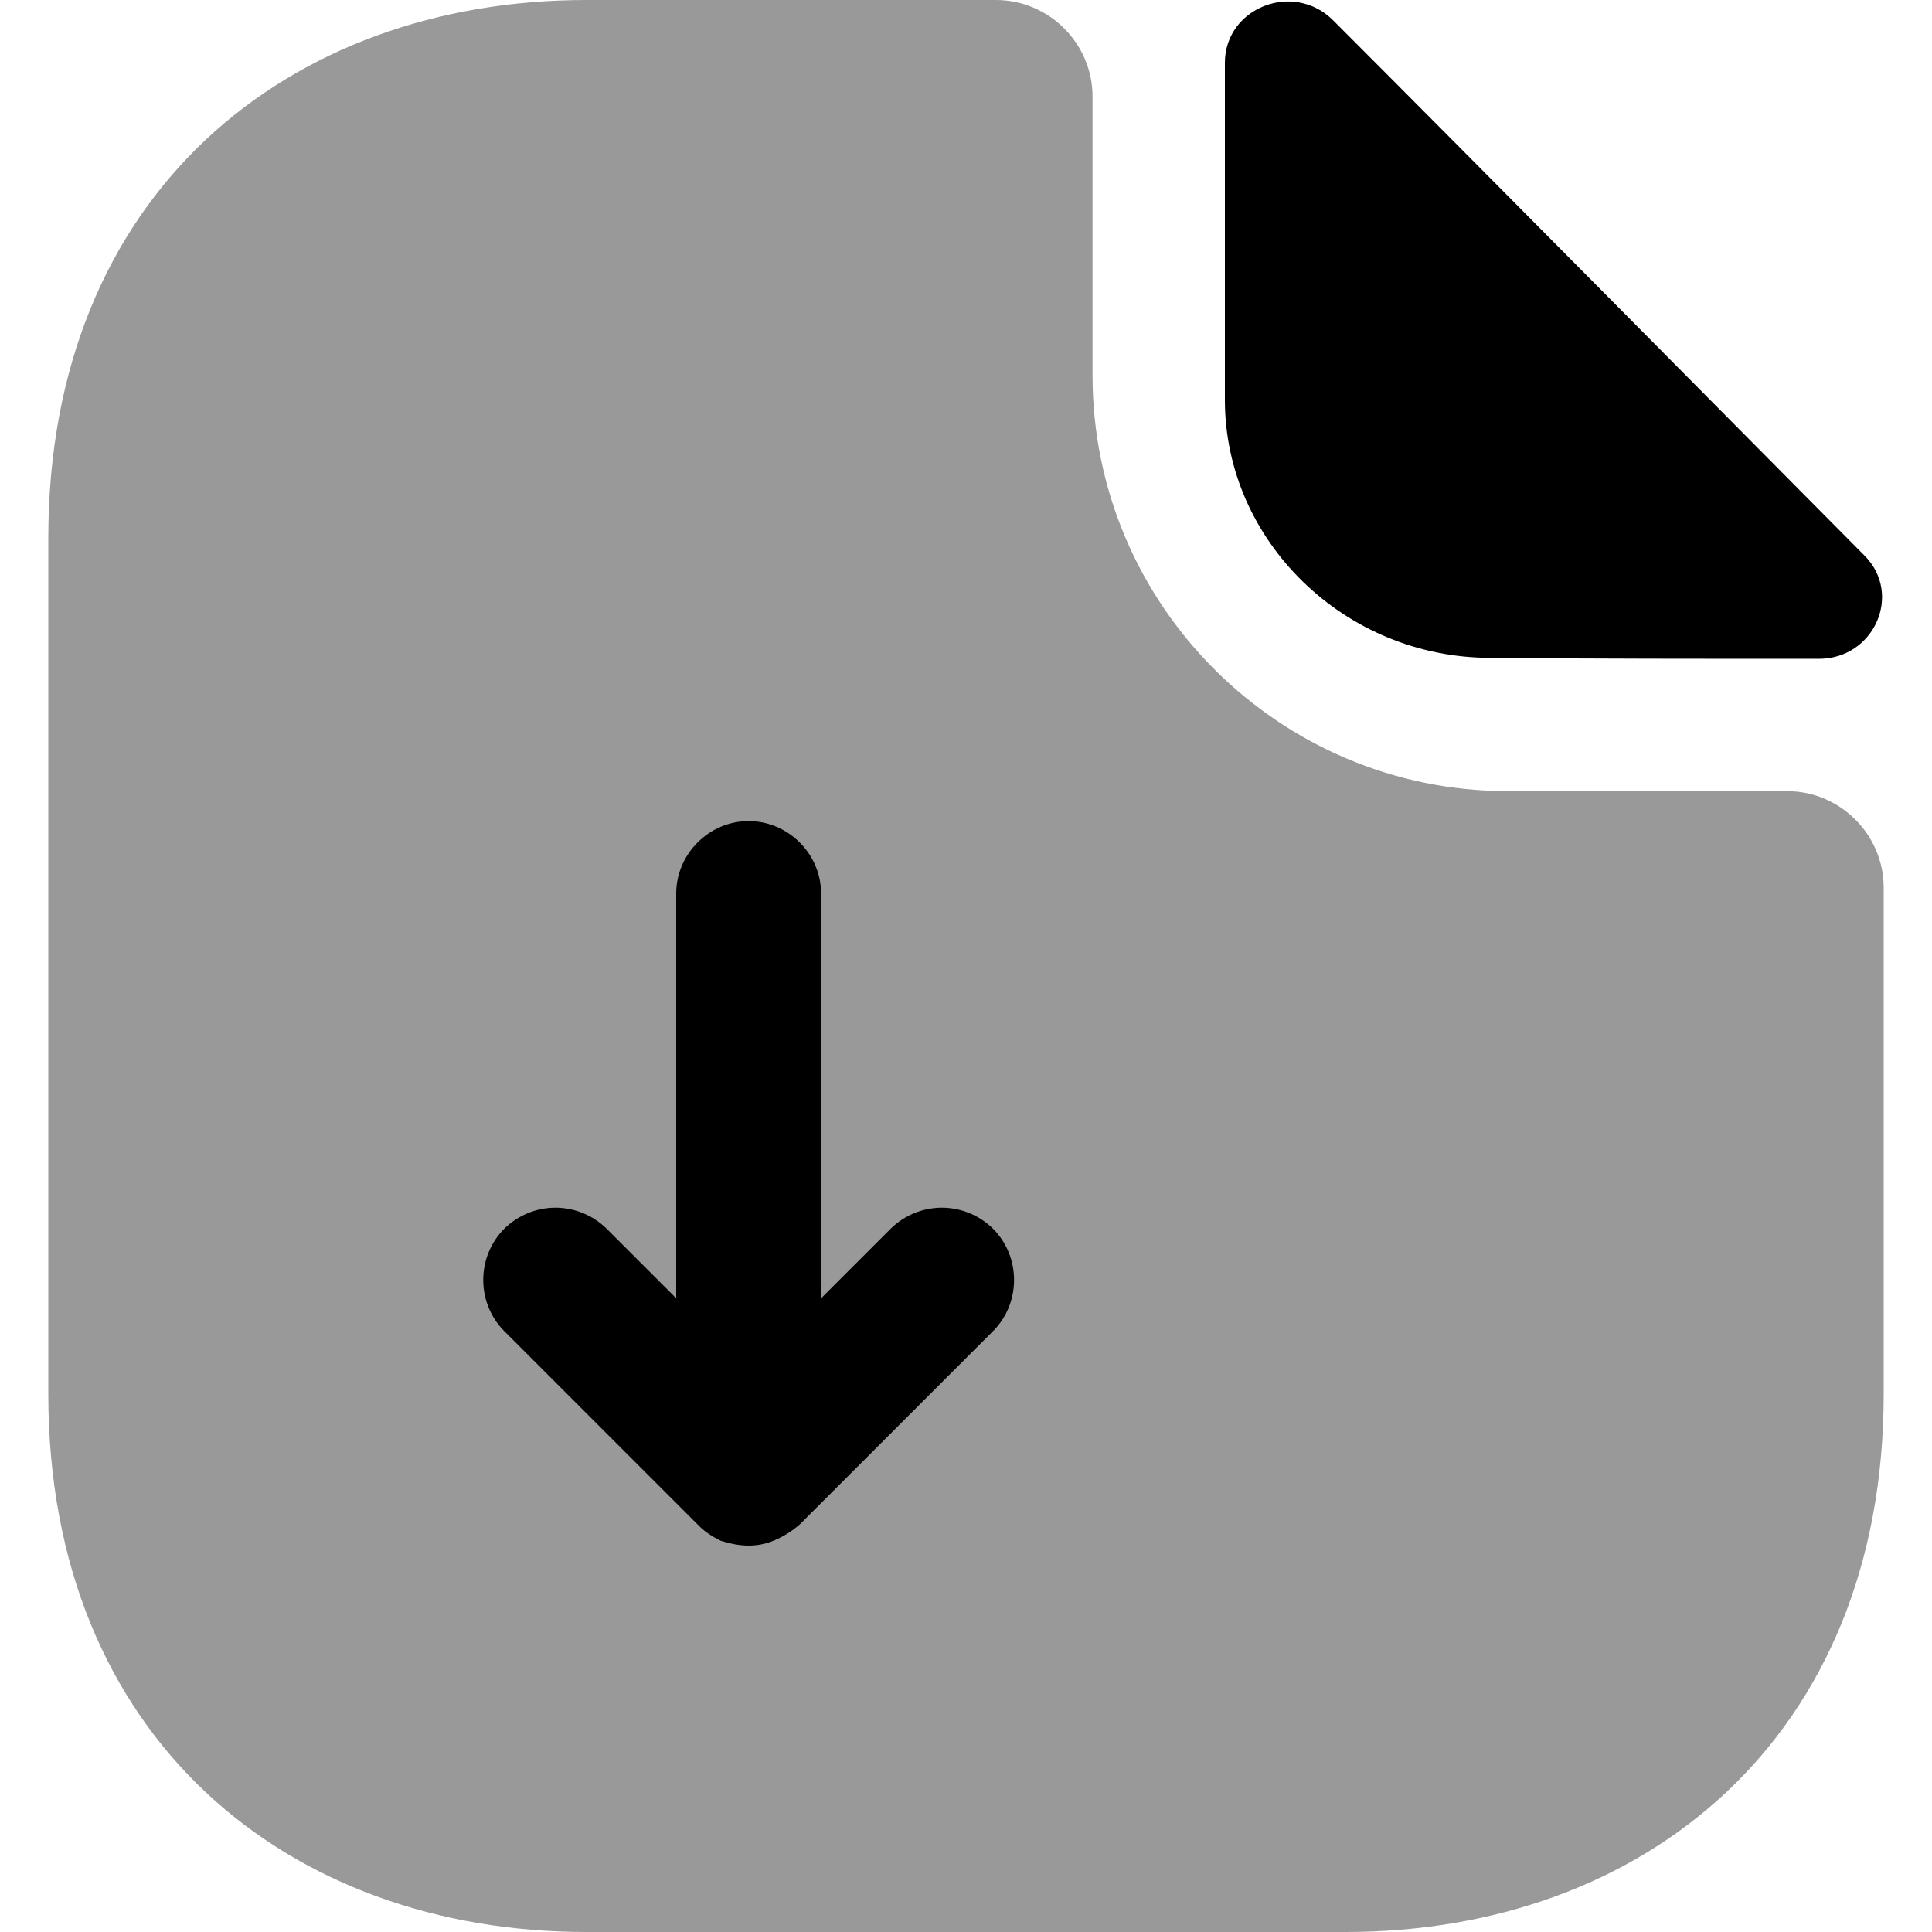 <svg width="20" height="20" viewBox="0 0 20 20" fill="none" xmlns="http://www.w3.org/2000/svg">
<path opacity="0.4" d="M18.5 8.19H15.61C13.24 8.19 11.31 6.26 11.31 3.89V1C11.31 0.45 10.86 0 10.31 0H6.07C2.99 0 0.5 2 0.5 5.57V14.43C0.5 18 2.99 20 6.07 20H13.93C17.01 20 19.5 18 19.5 14.43V9.19C19.5 8.64 19.05 8.19 18.5 8.19Z" fill="currentColor"/>
<path d="M13.8 0.21C13.39 -0.2 12.68 0.08 12.68 0.65V4.14C12.68 5.6 13.92 6.81 15.43 6.81C16.38 6.82 17.7 6.82 18.83 6.82C19.4 6.82 19.7 6.15 19.3 5.75C17.86 4.3 15.28 1.69 13.8 0.21ZM10.28 12.72C10.139 12.581 9.948 12.502 9.75 12.502C9.552 12.502 9.361 12.581 9.22 12.72L8.5 13.44V9.25C8.5 8.84 8.16 8.5 7.75 8.5C7.34 8.5 7 8.84 7 9.25V13.44L6.28 12.72C6.139 12.581 5.948 12.502 5.75 12.502C5.552 12.502 5.361 12.581 5.22 12.72C4.93 13.01 4.93 13.49 5.22 13.78L7.22 15.78C7.23 15.79 7.24 15.79 7.24 15.8C7.3 15.86 7.38 15.91 7.46 15.95C7.56 15.98 7.65 16 7.75 16C7.85 16 7.94 15.98 8.03 15.94C8.12 15.9 8.2 15.85 8.28 15.78L10.28 13.78C10.57 13.49 10.57 13.01 10.28 12.72Z" fill="currentColor"/>
</svg>
